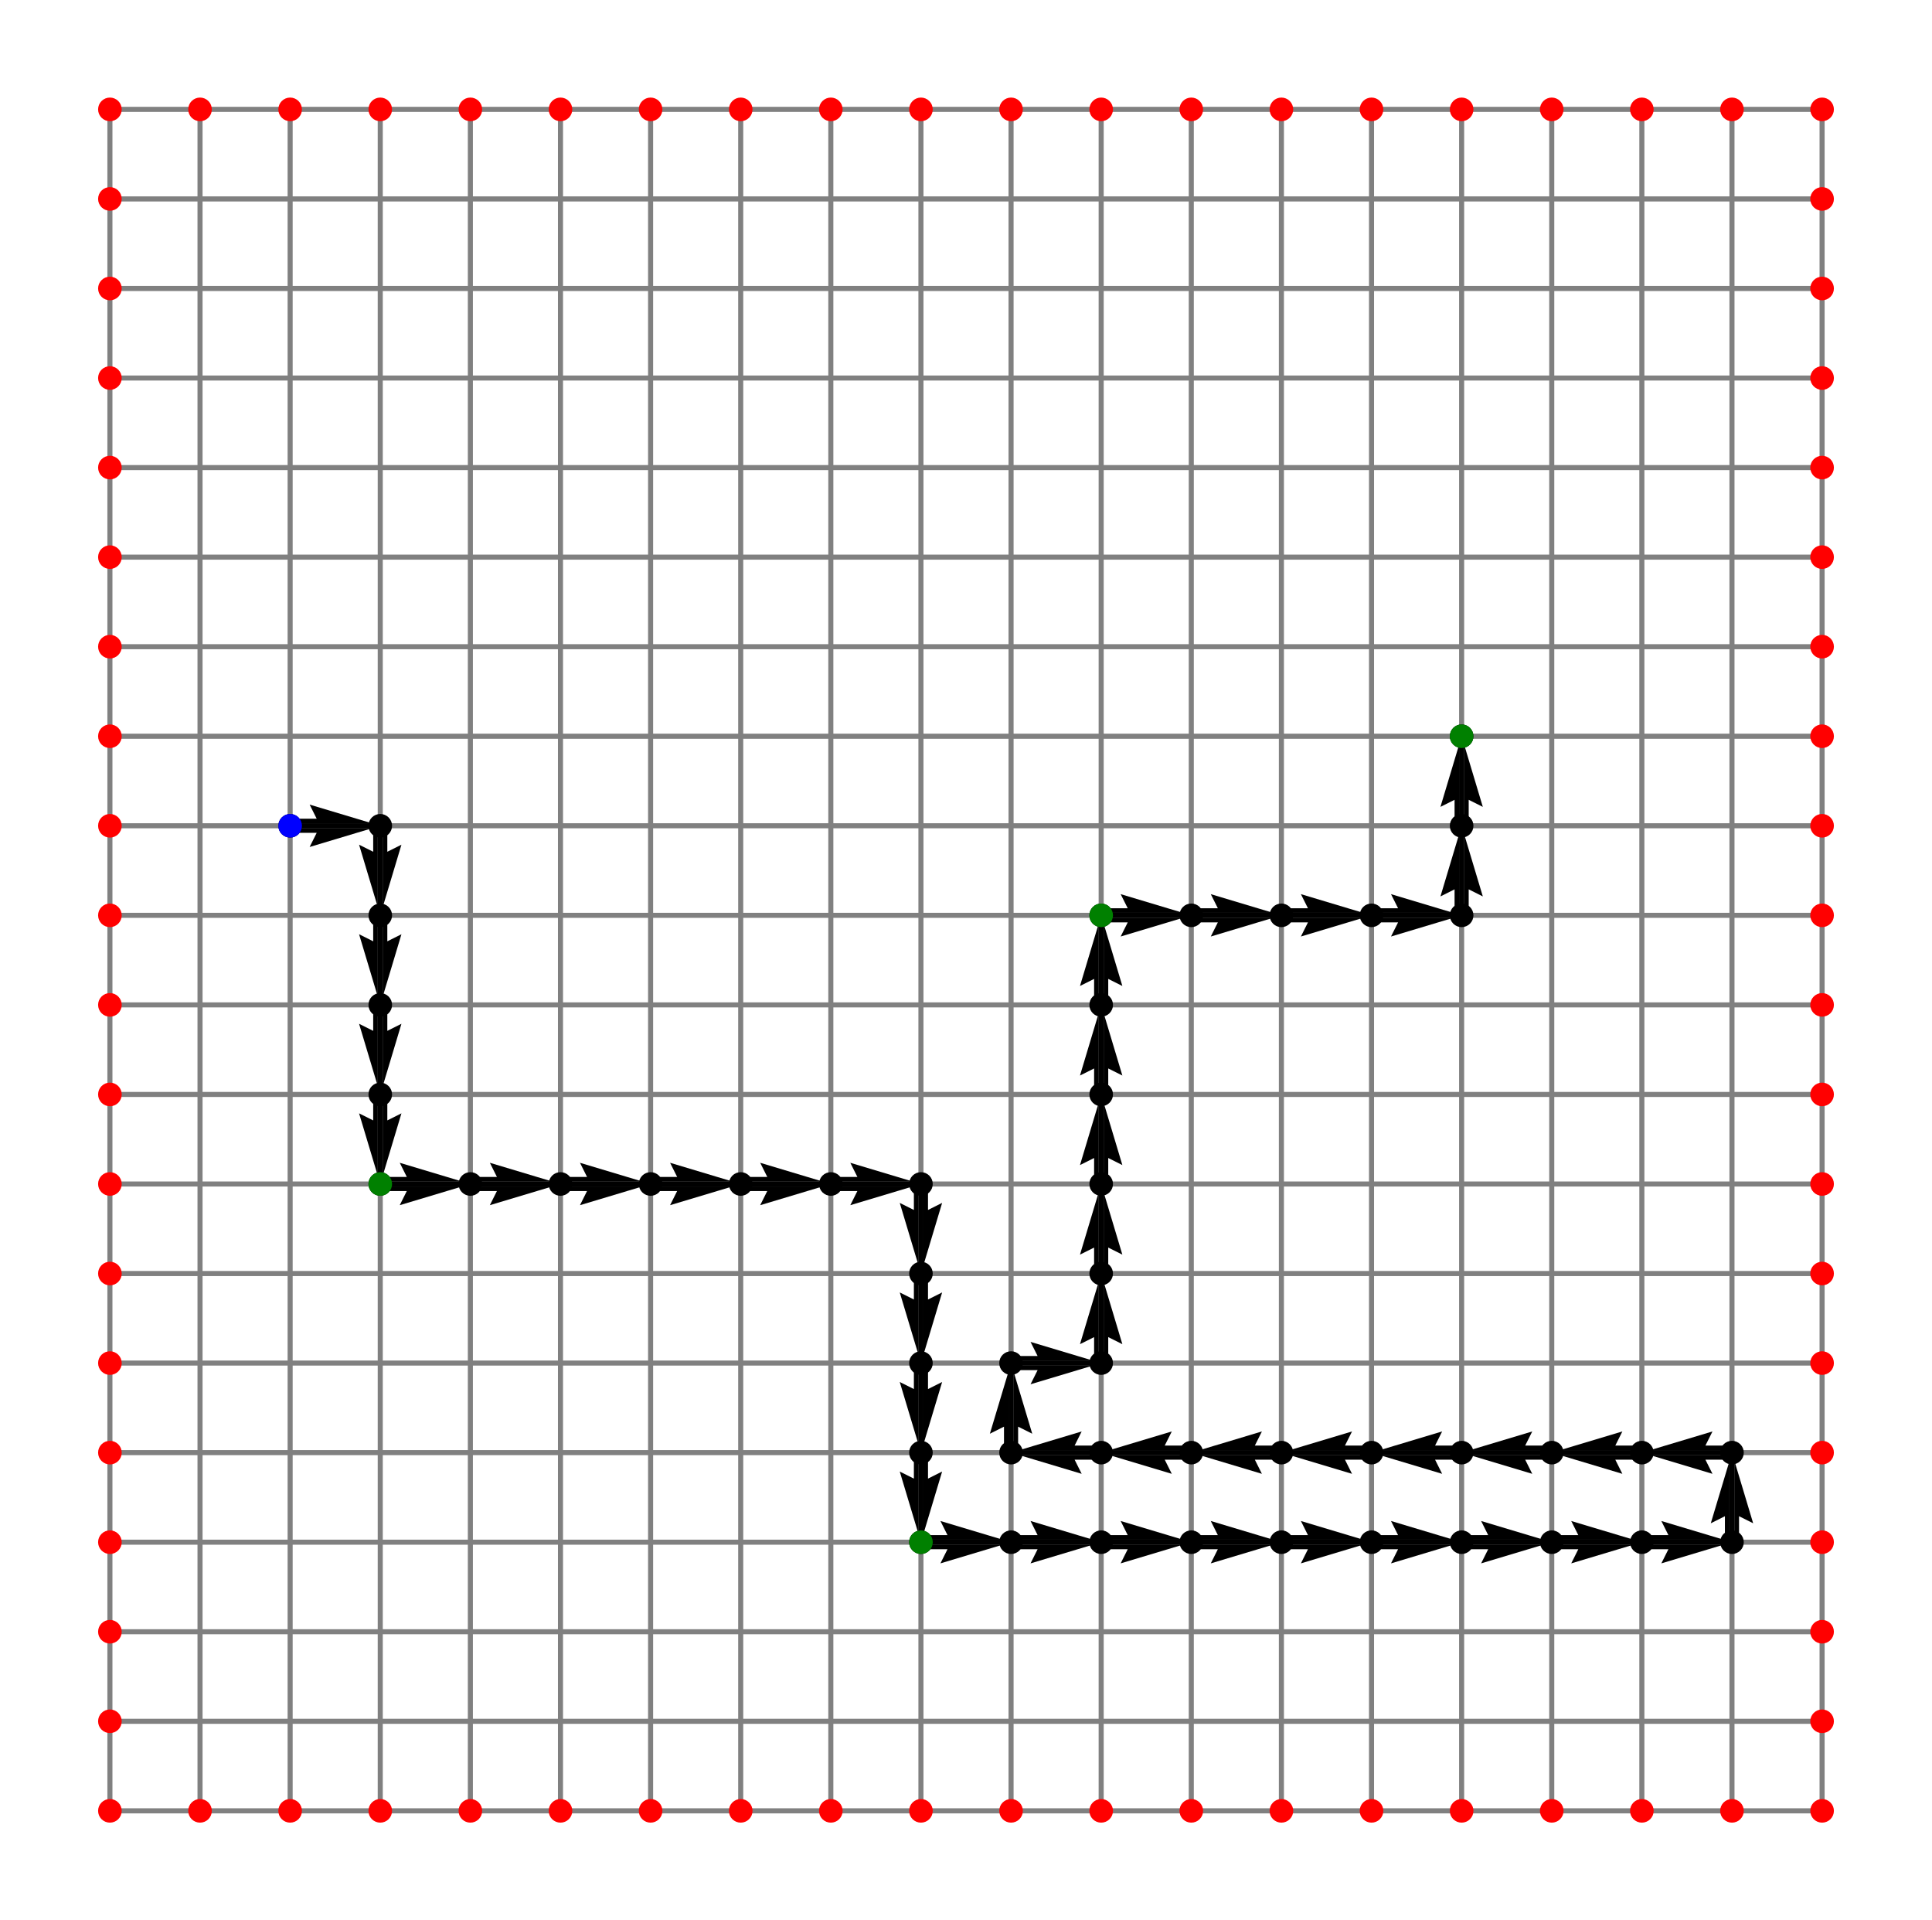 <?xml version="1.0" encoding="utf-8" standalone="no"?>
<!DOCTYPE svg PUBLIC "-//W3C//DTD SVG 1.1//EN"
  "http://www.w3.org/Graphics/SVG/1.1/DTD/svg11.dtd">
<svg height="568.8pt" version="1.1" viewBox="0 0 572.4 568.8" width="572.4pt" xmlns="http://www.w3.org/2000/svg" xmlns:xlink="http://www.w3.org/1999/xlink">
 <defs>
  <style type="text/css">*{stroke-linecap:butt;stroke-linejoin:round;}</style>
 </defs>
 <g id="figure_1">
  <g id="patch_1">
   <path d="M 0 568.8 
L 572.4 568.8 
L 572.4 0 
L 0 0 
z
" style="fill:#ffffff;"/>
  </g>
  <g id="axes_1">
   <g id="Quiver_1">
    <path clip-path="url(#p7f7937a9a1)" d="M 85.961 242.518 
L 93.827 242.518 
L 91.734 238.333 
L 112.659 244.611 
L 91.734 250.888 
L 93.827 246.703 
L 85.961 246.703 
L 85.961 242.518 
"/>
    <path clip-path="url(#p7f7937a9a1)" d="M 114.752 244.611 
L 114.752 252.304 
L 118.937 250.212 
L 112.659 271.137 
L 106.382 250.212 
L 110.567 252.304 
L 110.567 244.611 
L 114.752 244.611 
"/>
    <path clip-path="url(#p7f7937a9a1)" d="M 114.752 271.137 
L 114.752 278.831 
L 118.937 276.738 
L 112.659 297.663 
L 106.382 276.738 
L 110.567 278.831 
L 110.567 271.137 
L 114.752 271.137 
"/>
    <path clip-path="url(#p7f7937a9a1)" d="M 114.752 297.663 
L 114.752 305.357 
L 118.937 303.264 
L 112.659 324.189 
L 106.382 303.264 
L 110.567 305.357 
L 110.567 297.663 
L 114.752 297.663 
"/>
    <path clip-path="url(#p7f7937a9a1)" d="M 114.752 324.189 
L 114.752 331.883 
L 118.937 329.791 
L 112.659 350.716 
L 106.382 329.791 
L 110.567 331.883 
L 110.567 324.189 
L 114.752 324.189 
"/>
    <path clip-path="url(#p7f7937a9a1)" d="M 112.659 348.623 
L 120.525 348.623 
L 118.433 344.438 
L 139.358 350.716 
L 118.433 356.993 
L 120.525 352.808 
L 112.659 352.808 
L 112.659 348.623 
"/>
    <path clip-path="url(#p7f7937a9a1)" d="M 139.358 348.623 
L 147.224 348.623 
L 145.131 344.438 
L 166.056 350.716 
L 145.131 356.993 
L 147.224 352.808 
L 139.358 352.808 
L 139.358 348.623 
"/>
    <path clip-path="url(#p7f7937a9a1)" d="M 166.056 348.623 
L 173.923 348.623 
L 171.83 344.438 
L 192.755 350.716 
L 171.83 356.993 
L 173.923 352.808 
L 166.056 352.808 
L 166.056 348.623 
"/>
    <path clip-path="url(#p7f7937a9a1)" d="M 192.755 348.623 
L 200.621 348.623 
L 198.529 344.438 
L 219.454 350.716 
L 198.529 356.993 
L 200.621 352.808 
L 192.755 352.808 
L 192.755 348.623 
"/>
    <path clip-path="url(#p7f7937a9a1)" d="M 219.454 348.623 
L 227.32 348.623 
L 225.227 344.438 
L 246.152 350.716 
L 225.227 356.993 
L 227.32 352.808 
L 219.454 352.808 
L 219.454 348.623 
"/>
    <path clip-path="url(#p7f7937a9a1)" d="M 246.152 348.623 
L 254.018 348.623 
L 251.926 344.438 
L 272.851 350.716 
L 251.926 356.993 
L 254.018 352.808 
L 246.152 352.808 
L 246.152 348.623 
"/>
    <path clip-path="url(#p7f7937a9a1)" d="M 274.943 350.716 
L 274.943 358.41 
L 279.128 356.317 
L 272.851 377.242 
L 266.573 356.317 
L 270.758 358.41 
L 270.758 350.716 
L 274.943 350.716 
"/>
    <path clip-path="url(#p7f7937a9a1)" d="M 274.943 377.242 
L 274.943 384.936 
L 279.128 382.843 
L 272.851 403.768 
L 266.573 382.843 
L 270.758 384.936 
L 270.758 377.242 
L 274.943 377.242 
"/>
    <path clip-path="url(#p7f7937a9a1)" d="M 274.943 403.768 
L 274.943 411.462 
L 279.128 409.37 
L 272.851 430.295 
L 266.573 409.37 
L 270.758 411.462 
L 270.758 403.768 
L 274.943 403.768 
"/>
    <path clip-path="url(#p7f7937a9a1)" d="M 274.943 430.295 
L 274.943 437.989 
L 279.128 435.896 
L 272.851 456.821 
L 266.573 435.896 
L 270.758 437.989 
L 270.758 430.295 
L 274.943 430.295 
"/>
    <path clip-path="url(#p7f7937a9a1)" d="M 272.851 454.729 
L 280.717 454.729 
L 278.624 450.544 
L 299.549 456.821 
L 278.624 463.099 
L 280.717 458.914 
L 272.851 458.914 
L 272.851 454.729 
"/>
    <path clip-path="url(#p7f7937a9a1)" d="M 299.549 454.729 
L 307.415 454.729 
L 305.323 450.544 
L 326.248 456.821 
L 305.323 463.099 
L 307.415 458.914 
L 299.549 458.914 
L 299.549 454.729 
"/>
    <path clip-path="url(#p7f7937a9a1)" d="M 326.248 454.729 
L 334.114 454.729 
L 332.021 450.544 
L 352.946 456.821 
L 332.021 463.099 
L 334.114 458.914 
L 326.248 458.914 
L 326.248 454.729 
"/>
    <path clip-path="url(#p7f7937a9a1)" d="M 352.946 454.729 
L 360.812 454.729 
L 358.72 450.544 
L 379.645 456.821 
L 358.72 463.099 
L 360.812 458.914 
L 352.946 458.914 
L 352.946 454.729 
"/>
    <path clip-path="url(#p7f7937a9a1)" d="M 379.645 454.729 
L 387.511 454.729 
L 385.419 450.544 
L 406.344 456.821 
L 385.419 463.099 
L 387.511 458.914 
L 379.645 458.914 
L 379.645 454.729 
"/>
    <path clip-path="url(#p7f7937a9a1)" d="M 406.344 454.729 
L 414.21 454.729 
L 412.117 450.544 
L 433.042 456.821 
L 412.117 463.099 
L 414.21 458.914 
L 406.344 458.914 
L 406.344 454.729 
"/>
    <path clip-path="url(#p7f7937a9a1)" d="M 433.042 454.729 
L 440.908 454.729 
L 438.816 450.544 
L 459.741 456.821 
L 438.816 463.099 
L 440.908 458.914 
L 433.042 458.914 
L 433.042 454.729 
"/>
    <path clip-path="url(#p7f7937a9a1)" d="M 459.741 454.729 
L 467.607 454.729 
L 465.514 450.544 
L 486.439 456.821 
L 465.514 463.099 
L 467.607 458.914 
L 459.741 458.914 
L 459.741 454.729 
"/>
    <path clip-path="url(#p7f7937a9a1)" d="M 486.439 454.729 
L 494.305 454.729 
L 492.213 450.544 
L 513.138 456.821 
L 492.213 463.099 
L 494.305 458.914 
L 486.439 458.914 
L 486.439 454.729 
"/>
    <path clip-path="url(#p7f7937a9a1)" d="M 511.045 456.821 
L 511.045 449.127 
L 506.86 451.22 
L 513.138 430.295 
L 519.415 451.22 
L 515.23 449.127 
L 515.23 456.821 
L 511.045 456.821 
"/>
    <path clip-path="url(#p7f7937a9a1)" d="M 513.138 432.387 
L 505.272 432.387 
L 507.364 436.572 
L 486.439 430.295 
L 507.364 424.017 
L 505.272 428.202 
L 513.138 428.202 
L 513.138 432.387 
"/>
    <path clip-path="url(#p7f7937a9a1)" d="M 486.439 432.387 
L 478.573 432.387 
L 480.666 436.572 
L 459.741 430.295 
L 480.666 424.017 
L 478.573 428.202 
L 486.439 428.202 
L 486.439 432.387 
"/>
    <path clip-path="url(#p7f7937a9a1)" d="M 459.741 432.387 
L 451.875 432.387 
L 453.967 436.572 
L 433.042 430.295 
L 453.967 424.017 
L 451.875 428.202 
L 459.741 428.202 
L 459.741 432.387 
"/>
    <path clip-path="url(#p7f7937a9a1)" d="M 433.042 432.387 
L 425.176 432.387 
L 427.269 436.572 
L 406.344 430.295 
L 427.269 424.017 
L 425.176 428.202 
L 433.042 428.202 
L 433.042 432.387 
"/>
    <path clip-path="url(#p7f7937a9a1)" d="M 406.344 432.387 
L 398.477 432.387 
L 400.57 436.572 
L 379.645 430.295 
L 400.57 424.017 
L 398.477 428.202 
L 406.344 428.202 
L 406.344 432.387 
"/>
    <path clip-path="url(#p7f7937a9a1)" d="M 379.645 432.387 
L 371.779 432.387 
L 373.871 436.572 
L 352.946 430.295 
L 373.871 424.017 
L 371.779 428.202 
L 379.645 428.202 
L 379.645 432.387 
"/>
    <path clip-path="url(#p7f7937a9a1)" d="M 352.946 432.387 
L 345.08 432.387 
L 347.173 436.572 
L 326.248 430.295 
L 347.173 424.017 
L 345.08 428.202 
L 352.946 428.202 
L 352.946 432.387 
"/>
    <path clip-path="url(#p7f7937a9a1)" d="M 326.248 432.387 
L 318.382 432.387 
L 320.474 436.572 
L 299.549 430.295 
L 320.474 424.017 
L 318.382 428.202 
L 326.248 428.202 
L 326.248 432.387 
"/>
    <path clip-path="url(#p7f7937a9a1)" d="M 297.457 430.295 
L 297.457 422.601 
L 293.272 424.693 
L 299.549 403.768 
L 305.827 424.693 
L 301.642 422.601 
L 301.642 430.295 
L 297.457 430.295 
"/>
    <path clip-path="url(#p7f7937a9a1)" d="M 299.549 401.676 
L 307.415 401.676 
L 305.323 397.491 
L 326.248 403.768 
L 305.323 410.046 
L 307.415 405.861 
L 299.549 405.861 
L 299.549 401.676 
"/>
    <path clip-path="url(#p7f7937a9a1)" d="M 324.155 403.768 
L 324.155 396.075 
L 319.97 398.167 
L 326.248 377.242 
L 332.525 398.167 
L 328.34 396.075 
L 328.34 403.768 
L 324.155 403.768 
"/>
    <path clip-path="url(#p7f7937a9a1)" d="M 324.155 377.242 
L 324.155 369.548 
L 319.97 371.641 
L 326.248 350.716 
L 332.525 371.641 
L 328.34 369.548 
L 328.34 377.242 
L 324.155 377.242 
"/>
    <path clip-path="url(#p7f7937a9a1)" d="M 324.155 350.716 
L 324.155 343.022 
L 319.97 345.114 
L 326.248 324.189 
L 332.525 345.114 
L 328.34 343.022 
L 328.34 350.716 
L 324.155 350.716 
"/>
    <path clip-path="url(#p7f7937a9a1)" d="M 324.155 324.189 
L 324.155 316.496 
L 319.97 318.588 
L 326.248 297.663 
L 332.525 318.588 
L 328.34 316.496 
L 328.34 324.189 
L 324.155 324.189 
"/>
    <path clip-path="url(#p7f7937a9a1)" d="M 324.155 297.663 
L 324.155 289.969 
L 319.97 292.062 
L 326.248 271.137 
L 332.525 292.062 
L 328.34 289.969 
L 328.34 297.663 
L 324.155 297.663 
"/>
    <path clip-path="url(#p7f7937a9a1)" d="M 326.248 269.044 
L 334.114 269.044 
L 332.021 264.859 
L 352.946 271.137 
L 332.021 277.414 
L 334.114 273.229 
L 326.248 273.229 
L 326.248 269.044 
"/>
    <path clip-path="url(#p7f7937a9a1)" d="M 352.946 269.044 
L 360.812 269.044 
L 358.72 264.859 
L 379.645 271.137 
L 358.72 277.414 
L 360.812 273.229 
L 352.946 273.229 
L 352.946 269.044 
"/>
    <path clip-path="url(#p7f7937a9a1)" d="M 379.645 269.044 
L 387.511 269.044 
L 385.419 264.859 
L 406.344 271.137 
L 385.419 277.414 
L 387.511 273.229 
L 379.645 273.229 
L 379.645 269.044 
"/>
    <path clip-path="url(#p7f7937a9a1)" d="M 406.344 269.044 
L 414.21 269.044 
L 412.117 264.859 
L 433.042 271.137 
L 412.117 277.414 
L 414.21 273.229 
L 406.344 273.229 
L 406.344 269.044 
"/>
    <path clip-path="url(#p7f7937a9a1)" d="M 430.95 271.137 
L 430.95 263.443 
L 426.765 265.536 
L 433.042 244.611 
L 439.32 265.536 
L 435.135 263.443 
L 435.135 271.137 
L 430.95 271.137 
"/>
    <path clip-path="url(#p7f7937a9a1)" d="M 430.95 244.611 
L 430.95 236.917 
L 426.765 239.009 
L 433.042 218.084 
L 439.32 239.009 
L 435.135 236.917 
L 435.135 244.611 
L 430.95 244.611 
"/>
   </g>
   <g id="line2d_1">
    <path clip-path="url(#p7f7937a9a1)" d="M 32.564 536.4 
L 32.564 509.874 
L 32.564 483.347 
L 32.564 456.821 
L 32.564 430.295 
L 32.564 403.768 
L 32.564 377.242 
L 32.564 350.716 
L 32.564 324.189 
L 32.564 297.663 
L 32.564 271.137 
L 32.564 244.611 
L 32.564 218.084 
L 32.564 191.558 
L 32.564 165.032 
L 32.564 138.505 
L 32.564 111.979 
L 32.564 85.453 
L 32.564 58.926 
L 32.564 32.4 
" style="fill:none;stroke:#808080;stroke-linecap:square;stroke-width:1.5;"/>
   </g>
   <g id="line2d_2">
    <path clip-path="url(#p7f7937a9a1)" d="M 59.262 536.4 
L 59.262 509.874 
L 59.262 483.347 
L 59.262 456.821 
L 59.262 430.295 
L 59.262 403.768 
L 59.262 377.242 
L 59.262 350.716 
L 59.262 324.189 
L 59.262 297.663 
L 59.262 271.137 
L 59.262 244.611 
L 59.262 218.084 
L 59.262 191.558 
L 59.262 165.032 
L 59.262 138.505 
L 59.262 111.979 
L 59.262 85.453 
L 59.262 58.926 
L 59.262 32.4 
" style="fill:none;stroke:#808080;stroke-linecap:square;stroke-width:1.5;"/>
   </g>
   <g id="line2d_3">
    <path clip-path="url(#p7f7937a9a1)" d="M 85.961 536.4 
L 85.961 509.874 
L 85.961 483.347 
L 85.961 456.821 
L 85.961 430.295 
L 85.961 403.768 
L 85.961 377.242 
L 85.961 350.716 
L 85.961 324.189 
L 85.961 297.663 
L 85.961 271.137 
L 85.961 244.611 
L 85.961 218.084 
L 85.961 191.558 
L 85.961 165.032 
L 85.961 138.505 
L 85.961 111.979 
L 85.961 85.453 
L 85.961 58.926 
L 85.961 32.4 
" style="fill:none;stroke:#808080;stroke-linecap:square;stroke-width:1.5;"/>
   </g>
   <g id="line2d_4">
    <path clip-path="url(#p7f7937a9a1)" d="M 112.659 536.4 
L 112.659 509.874 
L 112.659 483.347 
L 112.659 456.821 
L 112.659 430.295 
L 112.659 403.768 
L 112.659 377.242 
L 112.659 350.716 
L 112.659 324.189 
L 112.659 297.663 
L 112.659 271.137 
L 112.659 244.611 
L 112.659 218.084 
L 112.659 191.558 
L 112.659 165.032 
L 112.659 138.505 
L 112.659 111.979 
L 112.659 85.453 
L 112.659 58.926 
L 112.659 32.4 
" style="fill:none;stroke:#808080;stroke-linecap:square;stroke-width:1.5;"/>
   </g>
   <g id="line2d_5">
    <path clip-path="url(#p7f7937a9a1)" d="M 139.358 536.4 
L 139.358 509.874 
L 139.358 483.347 
L 139.358 456.821 
L 139.358 430.295 
L 139.358 403.768 
L 139.358 377.242 
L 139.358 350.716 
L 139.358 324.189 
L 139.358 297.663 
L 139.358 271.137 
L 139.358 244.611 
L 139.358 218.084 
L 139.358 191.558 
L 139.358 165.032 
L 139.358 138.505 
L 139.358 111.979 
L 139.358 85.453 
L 139.358 58.926 
L 139.358 32.4 
" style="fill:none;stroke:#808080;stroke-linecap:square;stroke-width:1.5;"/>
   </g>
   <g id="line2d_6">
    <path clip-path="url(#p7f7937a9a1)" d="M 166.056 536.4 
L 166.056 509.874 
L 166.056 483.347 
L 166.056 456.821 
L 166.056 430.295 
L 166.056 403.768 
L 166.056 377.242 
L 166.056 350.716 
L 166.056 324.189 
L 166.056 297.663 
L 166.056 271.137 
L 166.056 244.611 
L 166.056 218.084 
L 166.056 191.558 
L 166.056 165.032 
L 166.056 138.505 
L 166.056 111.979 
L 166.056 85.453 
L 166.056 58.926 
L 166.056 32.4 
" style="fill:none;stroke:#808080;stroke-linecap:square;stroke-width:1.5;"/>
   </g>
   <g id="line2d_7">
    <path clip-path="url(#p7f7937a9a1)" d="M 192.755 536.4 
L 192.755 509.874 
L 192.755 483.347 
L 192.755 456.821 
L 192.755 430.295 
L 192.755 403.768 
L 192.755 377.242 
L 192.755 350.716 
L 192.755 324.189 
L 192.755 297.663 
L 192.755 271.137 
L 192.755 244.611 
L 192.755 218.084 
L 192.755 191.558 
L 192.755 165.032 
L 192.755 138.505 
L 192.755 111.979 
L 192.755 85.453 
L 192.755 58.926 
L 192.755 32.4 
" style="fill:none;stroke:#808080;stroke-linecap:square;stroke-width:1.5;"/>
   </g>
   <g id="line2d_8">
    <path clip-path="url(#p7f7937a9a1)" d="M 219.454 536.4 
L 219.454 509.874 
L 219.454 483.347 
L 219.454 456.821 
L 219.454 430.295 
L 219.454 403.768 
L 219.454 377.242 
L 219.454 350.716 
L 219.454 324.189 
L 219.454 297.663 
L 219.454 271.137 
L 219.454 244.611 
L 219.454 218.084 
L 219.454 191.558 
L 219.454 165.032 
L 219.454 138.505 
L 219.454 111.979 
L 219.454 85.453 
L 219.454 58.926 
L 219.454 32.4 
" style="fill:none;stroke:#808080;stroke-linecap:square;stroke-width:1.5;"/>
   </g>
   <g id="line2d_9">
    <path clip-path="url(#p7f7937a9a1)" d="M 246.152 536.4 
L 246.152 509.874 
L 246.152 483.347 
L 246.152 456.821 
L 246.152 430.295 
L 246.152 403.768 
L 246.152 377.242 
L 246.152 350.716 
L 246.152 324.189 
L 246.152 297.663 
L 246.152 271.137 
L 246.152 244.611 
L 246.152 218.084 
L 246.152 191.558 
L 246.152 165.032 
L 246.152 138.505 
L 246.152 111.979 
L 246.152 85.453 
L 246.152 58.926 
L 246.152 32.4 
" style="fill:none;stroke:#808080;stroke-linecap:square;stroke-width:1.5;"/>
   </g>
   <g id="line2d_10">
    <path clip-path="url(#p7f7937a9a1)" d="M 272.851 536.4 
L 272.851 509.874 
L 272.851 483.347 
L 272.851 456.821 
L 272.851 430.295 
L 272.851 403.768 
L 272.851 377.242 
L 272.851 350.716 
L 272.851 324.189 
L 272.851 297.663 
L 272.851 271.137 
L 272.851 244.611 
L 272.851 218.084 
L 272.851 191.558 
L 272.851 165.032 
L 272.851 138.505 
L 272.851 111.979 
L 272.851 85.453 
L 272.851 58.926 
L 272.851 32.4 
" style="fill:none;stroke:#808080;stroke-linecap:square;stroke-width:1.5;"/>
   </g>
   <g id="line2d_11">
    <path clip-path="url(#p7f7937a9a1)" d="M 299.549 536.4 
L 299.549 509.874 
L 299.549 483.347 
L 299.549 456.821 
L 299.549 430.295 
L 299.549 403.768 
L 299.549 377.242 
L 299.549 350.716 
L 299.549 324.189 
L 299.549 297.663 
L 299.549 271.137 
L 299.549 244.611 
L 299.549 218.084 
L 299.549 191.558 
L 299.549 165.032 
L 299.549 138.505 
L 299.549 111.979 
L 299.549 85.453 
L 299.549 58.926 
L 299.549 32.4 
" style="fill:none;stroke:#808080;stroke-linecap:square;stroke-width:1.5;"/>
   </g>
   <g id="line2d_12">
    <path clip-path="url(#p7f7937a9a1)" d="M 326.248 536.4 
L 326.248 509.874 
L 326.248 483.347 
L 326.248 456.821 
L 326.248 430.295 
L 326.248 403.768 
L 326.248 377.242 
L 326.248 350.716 
L 326.248 324.189 
L 326.248 297.663 
L 326.248 271.137 
L 326.248 244.611 
L 326.248 218.084 
L 326.248 191.558 
L 326.248 165.032 
L 326.248 138.505 
L 326.248 111.979 
L 326.248 85.453 
L 326.248 58.926 
L 326.248 32.4 
" style="fill:none;stroke:#808080;stroke-linecap:square;stroke-width:1.5;"/>
   </g>
   <g id="line2d_13">
    <path clip-path="url(#p7f7937a9a1)" d="M 352.946 536.4 
L 352.946 509.874 
L 352.946 483.347 
L 352.946 456.821 
L 352.946 430.295 
L 352.946 403.768 
L 352.946 377.242 
L 352.946 350.716 
L 352.946 324.189 
L 352.946 297.663 
L 352.946 271.137 
L 352.946 244.611 
L 352.946 218.084 
L 352.946 191.558 
L 352.946 165.032 
L 352.946 138.505 
L 352.946 111.979 
L 352.946 85.453 
L 352.946 58.926 
L 352.946 32.4 
" style="fill:none;stroke:#808080;stroke-linecap:square;stroke-width:1.5;"/>
   </g>
   <g id="line2d_14">
    <path clip-path="url(#p7f7937a9a1)" d="M 379.645 536.4 
L 379.645 509.874 
L 379.645 483.347 
L 379.645 456.821 
L 379.645 430.295 
L 379.645 403.768 
L 379.645 377.242 
L 379.645 350.716 
L 379.645 324.189 
L 379.645 297.663 
L 379.645 271.137 
L 379.645 244.611 
L 379.645 218.084 
L 379.645 191.558 
L 379.645 165.032 
L 379.645 138.505 
L 379.645 111.979 
L 379.645 85.453 
L 379.645 58.926 
L 379.645 32.4 
" style="fill:none;stroke:#808080;stroke-linecap:square;stroke-width:1.5;"/>
   </g>
   <g id="line2d_15">
    <path clip-path="url(#p7f7937a9a1)" d="M 406.344 536.4 
L 406.344 509.874 
L 406.344 483.347 
L 406.344 456.821 
L 406.344 430.295 
L 406.344 403.768 
L 406.344 377.242 
L 406.344 350.716 
L 406.344 324.189 
L 406.344 297.663 
L 406.344 271.137 
L 406.344 244.611 
L 406.344 218.084 
L 406.344 191.558 
L 406.344 165.032 
L 406.344 138.505 
L 406.344 111.979 
L 406.344 85.453 
L 406.344 58.926 
L 406.344 32.4 
" style="fill:none;stroke:#808080;stroke-linecap:square;stroke-width:1.5;"/>
   </g>
   <g id="line2d_16">
    <path clip-path="url(#p7f7937a9a1)" d="M 433.042 536.4 
L 433.042 509.874 
L 433.042 483.347 
L 433.042 456.821 
L 433.042 430.295 
L 433.042 403.768 
L 433.042 377.242 
L 433.042 350.716 
L 433.042 324.189 
L 433.042 297.663 
L 433.042 271.137 
L 433.042 244.611 
L 433.042 218.084 
L 433.042 191.558 
L 433.042 165.032 
L 433.042 138.505 
L 433.042 111.979 
L 433.042 85.453 
L 433.042 58.926 
L 433.042 32.4 
" style="fill:none;stroke:#808080;stroke-linecap:square;stroke-width:1.5;"/>
   </g>
   <g id="line2d_17">
    <path clip-path="url(#p7f7937a9a1)" d="M 459.741 536.4 
L 459.741 509.874 
L 459.741 483.347 
L 459.741 456.821 
L 459.741 430.295 
L 459.741 403.768 
L 459.741 377.242 
L 459.741 350.716 
L 459.741 324.189 
L 459.741 297.663 
L 459.741 271.137 
L 459.741 244.611 
L 459.741 218.084 
L 459.741 191.558 
L 459.741 165.032 
L 459.741 138.505 
L 459.741 111.979 
L 459.741 85.453 
L 459.741 58.926 
L 459.741 32.4 
" style="fill:none;stroke:#808080;stroke-linecap:square;stroke-width:1.5;"/>
   </g>
   <g id="line2d_18">
    <path clip-path="url(#p7f7937a9a1)" d="M 486.439 536.4 
L 486.439 509.874 
L 486.439 483.347 
L 486.439 456.821 
L 486.439 430.295 
L 486.439 403.768 
L 486.439 377.242 
L 486.439 350.716 
L 486.439 324.189 
L 486.439 297.663 
L 486.439 271.137 
L 486.439 244.611 
L 486.439 218.084 
L 486.439 191.558 
L 486.439 165.032 
L 486.439 138.505 
L 486.439 111.979 
L 486.439 85.453 
L 486.439 58.926 
L 486.439 32.4 
" style="fill:none;stroke:#808080;stroke-linecap:square;stroke-width:1.5;"/>
   </g>
   <g id="line2d_19">
    <path clip-path="url(#p7f7937a9a1)" d="M 513.138 536.4 
L 513.138 509.874 
L 513.138 483.347 
L 513.138 456.821 
L 513.138 430.295 
L 513.138 403.768 
L 513.138 377.242 
L 513.138 350.716 
L 513.138 324.189 
L 513.138 297.663 
L 513.138 271.137 
L 513.138 244.611 
L 513.138 218.084 
L 513.138 191.558 
L 513.138 165.032 
L 513.138 138.505 
L 513.138 111.979 
L 513.138 85.453 
L 513.138 58.926 
L 513.138 32.4 
" style="fill:none;stroke:#808080;stroke-linecap:square;stroke-width:1.5;"/>
   </g>
   <g id="line2d_20">
    <path clip-path="url(#p7f7937a9a1)" d="M 539.836 536.4 
L 539.836 509.874 
L 539.836 483.347 
L 539.836 456.821 
L 539.836 430.295 
L 539.836 403.768 
L 539.836 377.242 
L 539.836 350.716 
L 539.836 324.189 
L 539.836 297.663 
L 539.836 271.137 
L 539.836 244.611 
L 539.836 218.084 
L 539.836 191.558 
L 539.836 165.032 
L 539.836 138.505 
L 539.836 111.979 
L 539.836 85.453 
L 539.836 58.926 
L 539.836 32.4 
" style="fill:none;stroke:#808080;stroke-linecap:square;stroke-width:1.5;"/>
   </g>
   <g id="line2d_21">
    <path clip-path="url(#p7f7937a9a1)" d="M 32.564 536.4 
L 59.262 536.4 
L 85.961 536.4 
L 112.659 536.4 
L 139.358 536.4 
L 166.056 536.4 
L 192.755 536.4 
L 219.454 536.4 
L 246.152 536.4 
L 272.851 536.4 
L 299.549 536.4 
L 326.248 536.4 
L 352.946 536.4 
L 379.645 536.4 
L 406.344 536.4 
L 433.042 536.4 
L 459.741 536.4 
L 486.439 536.4 
L 513.138 536.4 
L 539.836 536.4 
" style="fill:none;stroke:#808080;stroke-linecap:square;stroke-width:1.5;"/>
   </g>
   <g id="line2d_22">
    <path clip-path="url(#p7f7937a9a1)" d="M 32.564 509.874 
L 59.262 509.874 
L 85.961 509.874 
L 112.659 509.874 
L 139.358 509.874 
L 166.056 509.874 
L 192.755 509.874 
L 219.454 509.874 
L 246.152 509.874 
L 272.851 509.874 
L 299.549 509.874 
L 326.248 509.874 
L 352.946 509.874 
L 379.645 509.874 
L 406.344 509.874 
L 433.042 509.874 
L 459.741 509.874 
L 486.439 509.874 
L 513.138 509.874 
L 539.836 509.874 
" style="fill:none;stroke:#808080;stroke-linecap:square;stroke-width:1.5;"/>
   </g>
   <g id="line2d_23">
    <path clip-path="url(#p7f7937a9a1)" d="M 32.564 483.347 
L 59.262 483.347 
L 85.961 483.347 
L 112.659 483.347 
L 139.358 483.347 
L 166.056 483.347 
L 192.755 483.347 
L 219.454 483.347 
L 246.152 483.347 
L 272.851 483.347 
L 299.549 483.347 
L 326.248 483.347 
L 352.946 483.347 
L 379.645 483.347 
L 406.344 483.347 
L 433.042 483.347 
L 459.741 483.347 
L 486.439 483.347 
L 513.138 483.347 
L 539.836 483.347 
" style="fill:none;stroke:#808080;stroke-linecap:square;stroke-width:1.5;"/>
   </g>
   <g id="line2d_24">
    <path clip-path="url(#p7f7937a9a1)" d="M 32.564 456.821 
L 59.262 456.821 
L 85.961 456.821 
L 112.659 456.821 
L 139.358 456.821 
L 166.056 456.821 
L 192.755 456.821 
L 219.454 456.821 
L 246.152 456.821 
L 272.851 456.821 
L 299.549 456.821 
L 326.248 456.821 
L 352.946 456.821 
L 379.645 456.821 
L 406.344 456.821 
L 433.042 456.821 
L 459.741 456.821 
L 486.439 456.821 
L 513.138 456.821 
L 539.836 456.821 
" style="fill:none;stroke:#808080;stroke-linecap:square;stroke-width:1.5;"/>
   </g>
   <g id="line2d_25">
    <path clip-path="url(#p7f7937a9a1)" d="M 32.564 430.295 
L 59.262 430.295 
L 85.961 430.295 
L 112.659 430.295 
L 139.358 430.295 
L 166.056 430.295 
L 192.755 430.295 
L 219.454 430.295 
L 246.152 430.295 
L 272.851 430.295 
L 299.549 430.295 
L 326.248 430.295 
L 352.946 430.295 
L 379.645 430.295 
L 406.344 430.295 
L 433.042 430.295 
L 459.741 430.295 
L 486.439 430.295 
L 513.138 430.295 
L 539.836 430.295 
" style="fill:none;stroke:#808080;stroke-linecap:square;stroke-width:1.5;"/>
   </g>
   <g id="line2d_26">
    <path clip-path="url(#p7f7937a9a1)" d="M 32.564 403.768 
L 59.262 403.768 
L 85.961 403.768 
L 112.659 403.768 
L 139.358 403.768 
L 166.056 403.768 
L 192.755 403.768 
L 219.454 403.768 
L 246.152 403.768 
L 272.851 403.768 
L 299.549 403.768 
L 326.248 403.768 
L 352.946 403.768 
L 379.645 403.768 
L 406.344 403.768 
L 433.042 403.768 
L 459.741 403.768 
L 486.439 403.768 
L 513.138 403.768 
L 539.836 403.768 
" style="fill:none;stroke:#808080;stroke-linecap:square;stroke-width:1.5;"/>
   </g>
   <g id="line2d_27">
    <path clip-path="url(#p7f7937a9a1)" d="M 32.564 377.242 
L 59.262 377.242 
L 85.961 377.242 
L 112.659 377.242 
L 139.358 377.242 
L 166.056 377.242 
L 192.755 377.242 
L 219.454 377.242 
L 246.152 377.242 
L 272.851 377.242 
L 299.549 377.242 
L 326.248 377.242 
L 352.946 377.242 
L 379.645 377.242 
L 406.344 377.242 
L 433.042 377.242 
L 459.741 377.242 
L 486.439 377.242 
L 513.138 377.242 
L 539.836 377.242 
" style="fill:none;stroke:#808080;stroke-linecap:square;stroke-width:1.5;"/>
   </g>
   <g id="line2d_28">
    <path clip-path="url(#p7f7937a9a1)" d="M 32.564 350.716 
L 59.262 350.716 
L 85.961 350.716 
L 112.659 350.716 
L 139.358 350.716 
L 166.056 350.716 
L 192.755 350.716 
L 219.454 350.716 
L 246.152 350.716 
L 272.851 350.716 
L 299.549 350.716 
L 326.248 350.716 
L 352.946 350.716 
L 379.645 350.716 
L 406.344 350.716 
L 433.042 350.716 
L 459.741 350.716 
L 486.439 350.716 
L 513.138 350.716 
L 539.836 350.716 
" style="fill:none;stroke:#808080;stroke-linecap:square;stroke-width:1.5;"/>
   </g>
   <g id="line2d_29">
    <path clip-path="url(#p7f7937a9a1)" d="M 32.564 324.189 
L 59.262 324.189 
L 85.961 324.189 
L 112.659 324.189 
L 139.358 324.189 
L 166.056 324.189 
L 192.755 324.189 
L 219.454 324.189 
L 246.152 324.189 
L 272.851 324.189 
L 299.549 324.189 
L 326.248 324.189 
L 352.946 324.189 
L 379.645 324.189 
L 406.344 324.189 
L 433.042 324.189 
L 459.741 324.189 
L 486.439 324.189 
L 513.138 324.189 
L 539.836 324.189 
" style="fill:none;stroke:#808080;stroke-linecap:square;stroke-width:1.5;"/>
   </g>
   <g id="line2d_30">
    <path clip-path="url(#p7f7937a9a1)" d="M 32.564 297.663 
L 59.262 297.663 
L 85.961 297.663 
L 112.659 297.663 
L 139.358 297.663 
L 166.056 297.663 
L 192.755 297.663 
L 219.454 297.663 
L 246.152 297.663 
L 272.851 297.663 
L 299.549 297.663 
L 326.248 297.663 
L 352.946 297.663 
L 379.645 297.663 
L 406.344 297.663 
L 433.042 297.663 
L 459.741 297.663 
L 486.439 297.663 
L 513.138 297.663 
L 539.836 297.663 
" style="fill:none;stroke:#808080;stroke-linecap:square;stroke-width:1.5;"/>
   </g>
   <g id="line2d_31">
    <path clip-path="url(#p7f7937a9a1)" d="M 32.564 271.137 
L 59.262 271.137 
L 85.961 271.137 
L 112.659 271.137 
L 139.358 271.137 
L 166.056 271.137 
L 192.755 271.137 
L 219.454 271.137 
L 246.152 271.137 
L 272.851 271.137 
L 299.549 271.137 
L 326.248 271.137 
L 352.946 271.137 
L 379.645 271.137 
L 406.344 271.137 
L 433.042 271.137 
L 459.741 271.137 
L 486.439 271.137 
L 513.138 271.137 
L 539.836 271.137 
" style="fill:none;stroke:#808080;stroke-linecap:square;stroke-width:1.5;"/>
   </g>
   <g id="line2d_32">
    <path clip-path="url(#p7f7937a9a1)" d="M 32.564 244.611 
L 59.262 244.611 
L 85.961 244.611 
L 112.659 244.611 
L 139.358 244.611 
L 166.056 244.611 
L 192.755 244.611 
L 219.454 244.611 
L 246.152 244.611 
L 272.851 244.611 
L 299.549 244.611 
L 326.248 244.611 
L 352.946 244.611 
L 379.645 244.611 
L 406.344 244.611 
L 433.042 244.611 
L 459.741 244.611 
L 486.439 244.611 
L 513.138 244.611 
L 539.836 244.611 
" style="fill:none;stroke:#808080;stroke-linecap:square;stroke-width:1.5;"/>
   </g>
   <g id="line2d_33">
    <path clip-path="url(#p7f7937a9a1)" d="M 32.564 218.084 
L 59.262 218.084 
L 85.961 218.084 
L 112.659 218.084 
L 139.358 218.084 
L 166.056 218.084 
L 192.755 218.084 
L 219.454 218.084 
L 246.152 218.084 
L 272.851 218.084 
L 299.549 218.084 
L 326.248 218.084 
L 352.946 218.084 
L 379.645 218.084 
L 406.344 218.084 
L 433.042 218.084 
L 459.741 218.084 
L 486.439 218.084 
L 513.138 218.084 
L 539.836 218.084 
" style="fill:none;stroke:#808080;stroke-linecap:square;stroke-width:1.5;"/>
   </g>
   <g id="line2d_34">
    <path clip-path="url(#p7f7937a9a1)" d="M 32.564 191.558 
L 59.262 191.558 
L 85.961 191.558 
L 112.659 191.558 
L 139.358 191.558 
L 166.056 191.558 
L 192.755 191.558 
L 219.454 191.558 
L 246.152 191.558 
L 272.851 191.558 
L 299.549 191.558 
L 326.248 191.558 
L 352.946 191.558 
L 379.645 191.558 
L 406.344 191.558 
L 433.042 191.558 
L 459.741 191.558 
L 486.439 191.558 
L 513.138 191.558 
L 539.836 191.558 
" style="fill:none;stroke:#808080;stroke-linecap:square;stroke-width:1.5;"/>
   </g>
   <g id="line2d_35">
    <path clip-path="url(#p7f7937a9a1)" d="M 32.564 165.032 
L 59.262 165.032 
L 85.961 165.032 
L 112.659 165.032 
L 139.358 165.032 
L 166.056 165.032 
L 192.755 165.032 
L 219.454 165.032 
L 246.152 165.032 
L 272.851 165.032 
L 299.549 165.032 
L 326.248 165.032 
L 352.946 165.032 
L 379.645 165.032 
L 406.344 165.032 
L 433.042 165.032 
L 459.741 165.032 
L 486.439 165.032 
L 513.138 165.032 
L 539.836 165.032 
" style="fill:none;stroke:#808080;stroke-linecap:square;stroke-width:1.5;"/>
   </g>
   <g id="line2d_36">
    <path clip-path="url(#p7f7937a9a1)" d="M 32.564 138.505 
L 59.262 138.505 
L 85.961 138.505 
L 112.659 138.505 
L 139.358 138.505 
L 166.056 138.505 
L 192.755 138.505 
L 219.454 138.505 
L 246.152 138.505 
L 272.851 138.505 
L 299.549 138.505 
L 326.248 138.505 
L 352.946 138.505 
L 379.645 138.505 
L 406.344 138.505 
L 433.042 138.505 
L 459.741 138.505 
L 486.439 138.505 
L 513.138 138.505 
L 539.836 138.505 
" style="fill:none;stroke:#808080;stroke-linecap:square;stroke-width:1.5;"/>
   </g>
   <g id="line2d_37">
    <path clip-path="url(#p7f7937a9a1)" d="M 32.564 111.979 
L 59.262 111.979 
L 85.961 111.979 
L 112.659 111.979 
L 139.358 111.979 
L 166.056 111.979 
L 192.755 111.979 
L 219.454 111.979 
L 246.152 111.979 
L 272.851 111.979 
L 299.549 111.979 
L 326.248 111.979 
L 352.946 111.979 
L 379.645 111.979 
L 406.344 111.979 
L 433.042 111.979 
L 459.741 111.979 
L 486.439 111.979 
L 513.138 111.979 
L 539.836 111.979 
" style="fill:none;stroke:#808080;stroke-linecap:square;stroke-width:1.5;"/>
   </g>
   <g id="line2d_38">
    <path clip-path="url(#p7f7937a9a1)" d="M 32.564 85.453 
L 59.262 85.453 
L 85.961 85.453 
L 112.659 85.453 
L 139.358 85.453 
L 166.056 85.453 
L 192.755 85.453 
L 219.454 85.453 
L 246.152 85.453 
L 272.851 85.453 
L 299.549 85.453 
L 326.248 85.453 
L 352.946 85.453 
L 379.645 85.453 
L 406.344 85.453 
L 433.042 85.453 
L 459.741 85.453 
L 486.439 85.453 
L 513.138 85.453 
L 539.836 85.453 
" style="fill:none;stroke:#808080;stroke-linecap:square;stroke-width:1.5;"/>
   </g>
   <g id="line2d_39">
    <path clip-path="url(#p7f7937a9a1)" d="M 32.564 58.926 
L 59.262 58.926 
L 85.961 58.926 
L 112.659 58.926 
L 139.358 58.926 
L 166.056 58.926 
L 192.755 58.926 
L 219.454 58.926 
L 246.152 58.926 
L 272.851 58.926 
L 299.549 58.926 
L 326.248 58.926 
L 352.946 58.926 
L 379.645 58.926 
L 406.344 58.926 
L 433.042 58.926 
L 459.741 58.926 
L 486.439 58.926 
L 513.138 58.926 
L 539.836 58.926 
" style="fill:none;stroke:#808080;stroke-linecap:square;stroke-width:1.5;"/>
   </g>
   <g id="line2d_40">
    <path clip-path="url(#p7f7937a9a1)" d="M 32.564 32.4 
L 59.262 32.4 
L 85.961 32.4 
L 112.659 32.4 
L 139.358 32.4 
L 166.056 32.4 
L 192.755 32.4 
L 219.454 32.4 
L 246.152 32.4 
L 272.851 32.4 
L 299.549 32.4 
L 326.248 32.4 
L 352.946 32.4 
L 379.645 32.4 
L 406.344 32.4 
L 433.042 32.4 
L 459.741 32.4 
L 486.439 32.4 
L 513.138 32.4 
L 539.836 32.4 
" style="fill:none;stroke:#808080;stroke-linecap:square;stroke-width:1.5;"/>
   </g>
   <g id="line2d_41">
    <path clip-path="url(#p7f7937a9a1)" d="M 85.961 244.611 
L 112.659 244.611 
L 112.659 271.137 
L 112.659 297.663 
L 112.659 324.189 
L 112.659 350.716 
L 139.358 350.716 
L 166.056 350.716 
L 192.755 350.716 
L 219.454 350.716 
L 246.152 350.716 
L 272.851 350.716 
L 272.851 377.242 
L 272.851 403.768 
L 272.851 430.295 
L 272.851 456.821 
L 299.549 456.821 
L 326.248 456.821 
L 352.946 456.821 
L 379.645 456.821 
L 406.344 456.821 
L 433.042 456.821 
L 459.741 456.821 
L 486.439 456.821 
L 513.138 456.821 
L 513.138 430.295 
L 486.439 430.295 
L 459.741 430.295 
L 433.042 430.295 
L 406.344 430.295 
L 379.645 430.295 
L 352.946 430.295 
L 326.248 430.295 
L 299.549 430.295 
L 299.549 403.768 
L 326.248 403.768 
L 326.248 377.242 
L 326.248 350.716 
L 326.248 324.189 
L 326.248 297.663 
L 326.248 271.137 
L 352.946 271.137 
L 379.645 271.137 
L 406.344 271.137 
L 433.042 271.137 
L 433.042 244.611 
L 433.042 218.084 
" style="fill:none;stroke:#000000;stroke-linecap:square;stroke-width:1.5;"/>
    <defs>
     <path d="M 0 3 
C 0.796 3 1.559 2.684 2.121 2.121 
C 2.684 1.559 3 0.796 3 0 
C 3 -0.796 2.684 -1.559 2.121 -2.121 
C 1.559 -2.684 0.796 -3 0 -3 
C -0.796 -3 -1.559 -2.684 -2.121 -2.121 
C -2.684 -1.559 -3 -0.796 -3 0 
C -3 0.796 -2.684 1.559 -2.121 2.121 
C -1.559 2.684 -0.796 3 0 3 
z
" id="m6b99252121" style="stroke:#000000;"/>
    </defs>
    <g clip-path="url(#p7f7937a9a1)">
     <use style="stroke:#000000;" x="85.961" xlink:href="#m6b99252121" y="244.611"/>
     <use style="stroke:#000000;" x="112.659" xlink:href="#m6b99252121" y="244.611"/>
     <use style="stroke:#000000;" x="112.659" xlink:href="#m6b99252121" y="271.137"/>
     <use style="stroke:#000000;" x="112.659" xlink:href="#m6b99252121" y="297.663"/>
     <use style="stroke:#000000;" x="112.659" xlink:href="#m6b99252121" y="324.189"/>
     <use style="stroke:#000000;" x="112.659" xlink:href="#m6b99252121" y="350.716"/>
     <use style="stroke:#000000;" x="139.358" xlink:href="#m6b99252121" y="350.716"/>
     <use style="stroke:#000000;" x="166.056" xlink:href="#m6b99252121" y="350.716"/>
     <use style="stroke:#000000;" x="192.755" xlink:href="#m6b99252121" y="350.716"/>
     <use style="stroke:#000000;" x="219.454" xlink:href="#m6b99252121" y="350.716"/>
     <use style="stroke:#000000;" x="246.152" xlink:href="#m6b99252121" y="350.716"/>
     <use style="stroke:#000000;" x="272.851" xlink:href="#m6b99252121" y="350.716"/>
     <use style="stroke:#000000;" x="272.851" xlink:href="#m6b99252121" y="377.242"/>
     <use style="stroke:#000000;" x="272.851" xlink:href="#m6b99252121" y="403.768"/>
     <use style="stroke:#000000;" x="272.851" xlink:href="#m6b99252121" y="430.295"/>
     <use style="stroke:#000000;" x="272.851" xlink:href="#m6b99252121" y="456.821"/>
     <use style="stroke:#000000;" x="299.549" xlink:href="#m6b99252121" y="456.821"/>
     <use style="stroke:#000000;" x="326.248" xlink:href="#m6b99252121" y="456.821"/>
     <use style="stroke:#000000;" x="352.946" xlink:href="#m6b99252121" y="456.821"/>
     <use style="stroke:#000000;" x="379.645" xlink:href="#m6b99252121" y="456.821"/>
     <use style="stroke:#000000;" x="406.344" xlink:href="#m6b99252121" y="456.821"/>
     <use style="stroke:#000000;" x="433.042" xlink:href="#m6b99252121" y="456.821"/>
     <use style="stroke:#000000;" x="459.741" xlink:href="#m6b99252121" y="456.821"/>
     <use style="stroke:#000000;" x="486.439" xlink:href="#m6b99252121" y="456.821"/>
     <use style="stroke:#000000;" x="513.138" xlink:href="#m6b99252121" y="456.821"/>
     <use style="stroke:#000000;" x="513.138" xlink:href="#m6b99252121" y="430.295"/>
     <use style="stroke:#000000;" x="486.439" xlink:href="#m6b99252121" y="430.295"/>
     <use style="stroke:#000000;" x="459.741" xlink:href="#m6b99252121" y="430.295"/>
     <use style="stroke:#000000;" x="433.042" xlink:href="#m6b99252121" y="430.295"/>
     <use style="stroke:#000000;" x="406.344" xlink:href="#m6b99252121" y="430.295"/>
     <use style="stroke:#000000;" x="379.645" xlink:href="#m6b99252121" y="430.295"/>
     <use style="stroke:#000000;" x="352.946" xlink:href="#m6b99252121" y="430.295"/>
     <use style="stroke:#000000;" x="326.248" xlink:href="#m6b99252121" y="430.295"/>
     <use style="stroke:#000000;" x="299.549" xlink:href="#m6b99252121" y="430.295"/>
     <use style="stroke:#000000;" x="299.549" xlink:href="#m6b99252121" y="403.768"/>
     <use style="stroke:#000000;" x="326.248" xlink:href="#m6b99252121" y="403.768"/>
     <use style="stroke:#000000;" x="326.248" xlink:href="#m6b99252121" y="377.242"/>
     <use style="stroke:#000000;" x="326.248" xlink:href="#m6b99252121" y="350.716"/>
     <use style="stroke:#000000;" x="326.248" xlink:href="#m6b99252121" y="324.189"/>
     <use style="stroke:#000000;" x="326.248" xlink:href="#m6b99252121" y="297.663"/>
     <use style="stroke:#000000;" x="326.248" xlink:href="#m6b99252121" y="271.137"/>
     <use style="stroke:#000000;" x="352.946" xlink:href="#m6b99252121" y="271.137"/>
     <use style="stroke:#000000;" x="379.645" xlink:href="#m6b99252121" y="271.137"/>
     <use style="stroke:#000000;" x="406.344" xlink:href="#m6b99252121" y="271.137"/>
     <use style="stroke:#000000;" x="433.042" xlink:href="#m6b99252121" y="271.137"/>
     <use style="stroke:#000000;" x="433.042" xlink:href="#m6b99252121" y="244.611"/>
     <use style="stroke:#000000;" x="433.042" xlink:href="#m6b99252121" y="218.084"/>
    </g>
   </g>
   <g id="line2d_42">
    <defs>
     <path d="M 0 3 
C 0.796 3 1.559 2.684 2.121 2.121 
C 2.684 1.559 3 0.796 3 0 
C 3 -0.796 2.684 -1.559 2.121 -2.121 
C 1.559 -2.684 0.796 -3 0 -3 
C -0.796 -3 -1.559 -2.684 -2.121 -2.121 
C -2.684 -1.559 -3 -0.796 -3 0 
C -3 0.796 -2.684 1.559 -2.121 2.121 
C -1.559 2.684 -0.796 3 0 3 
z
" id="mbff8876714" style="stroke:#0000ff;"/>
    </defs>
    <g clip-path="url(#p7f7937a9a1)">
     <use style="fill:#0000ff;stroke:#0000ff;" x="85.961" xlink:href="#mbff8876714" y="244.611"/>
    </g>
   </g>
   <g id="line2d_43">
    <defs>
     <path d="M 0 3 
C 0.796 3 1.559 2.684 2.121 2.121 
C 2.684 1.559 3 0.796 3 0 
C 3 -0.796 2.684 -1.559 2.121 -2.121 
C 1.559 -2.684 0.796 -3 0 -3 
C -0.796 -3 -1.559 -2.684 -2.121 -2.121 
C -2.684 -1.559 -3 -0.796 -3 0 
C -3 0.796 -2.684 1.559 -2.121 2.121 
C -1.559 2.684 -0.796 3 0 3 
z
" id="mf3724a3937" style="stroke:#008000;"/>
    </defs>
    <g clip-path="url(#p7f7937a9a1)">
     <use style="fill:#008000;stroke:#008000;" x="112.659" xlink:href="#mf3724a3937" y="350.716"/>
    </g>
   </g>
   <g id="line2d_44">
    <g clip-path="url(#p7f7937a9a1)">
     <use style="fill:#008000;stroke:#008000;" x="272.851" xlink:href="#mf3724a3937" y="456.821"/>
    </g>
   </g>
   <g id="line2d_45">
    <g clip-path="url(#p7f7937a9a1)">
     <use style="fill:#008000;stroke:#008000;" x="326.248" xlink:href="#mf3724a3937" y="271.137"/>
    </g>
   </g>
   <g id="line2d_46">
    <g clip-path="url(#p7f7937a9a1)">
     <use style="fill:#008000;stroke:#008000;" x="433.042" xlink:href="#mf3724a3937" y="218.084"/>
    </g>
   </g>
   <g id="line2d_47">
    <defs>
     <path d="M 0 3 
C 0.796 3 1.559 2.684 2.121 2.121 
C 2.684 1.559 3 0.796 3 0 
C 3 -0.796 2.684 -1.559 2.121 -2.121 
C 1.559 -2.684 0.796 -3 0 -3 
C -0.796 -3 -1.559 -2.684 -2.121 -2.121 
C -2.684 -1.559 -3 -0.796 -3 0 
C -3 0.796 -2.684 1.559 -2.121 2.121 
C -1.559 2.684 -0.796 3 0 3 
z
" id="m639cc5f4b0" style="stroke:#ff0000;"/>
    </defs>
    <g clip-path="url(#p7f7937a9a1)">
     <use style="fill:#ff0000;stroke:#ff0000;" x="32.564" xlink:href="#m639cc5f4b0" y="536.4"/>
    </g>
   </g>
   <g id="line2d_48">
    <g clip-path="url(#p7f7937a9a1)">
     <use style="fill:#ff0000;stroke:#ff0000;" x="32.564" xlink:href="#m639cc5f4b0" y="509.874"/>
    </g>
   </g>
   <g id="line2d_49">
    <g clip-path="url(#p7f7937a9a1)">
     <use style="fill:#ff0000;stroke:#ff0000;" x="32.564" xlink:href="#m639cc5f4b0" y="483.347"/>
    </g>
   </g>
   <g id="line2d_50">
    <g clip-path="url(#p7f7937a9a1)">
     <use style="fill:#ff0000;stroke:#ff0000;" x="32.564" xlink:href="#m639cc5f4b0" y="456.821"/>
    </g>
   </g>
   <g id="line2d_51">
    <g clip-path="url(#p7f7937a9a1)">
     <use style="fill:#ff0000;stroke:#ff0000;" x="32.564" xlink:href="#m639cc5f4b0" y="430.295"/>
    </g>
   </g>
   <g id="line2d_52">
    <g clip-path="url(#p7f7937a9a1)">
     <use style="fill:#ff0000;stroke:#ff0000;" x="32.564" xlink:href="#m639cc5f4b0" y="403.768"/>
    </g>
   </g>
   <g id="line2d_53">
    <g clip-path="url(#p7f7937a9a1)">
     <use style="fill:#ff0000;stroke:#ff0000;" x="32.564" xlink:href="#m639cc5f4b0" y="377.242"/>
    </g>
   </g>
   <g id="line2d_54">
    <g clip-path="url(#p7f7937a9a1)">
     <use style="fill:#ff0000;stroke:#ff0000;" x="32.564" xlink:href="#m639cc5f4b0" y="350.716"/>
    </g>
   </g>
   <g id="line2d_55">
    <g clip-path="url(#p7f7937a9a1)">
     <use style="fill:#ff0000;stroke:#ff0000;" x="32.564" xlink:href="#m639cc5f4b0" y="324.189"/>
    </g>
   </g>
   <g id="line2d_56">
    <g clip-path="url(#p7f7937a9a1)">
     <use style="fill:#ff0000;stroke:#ff0000;" x="32.564" xlink:href="#m639cc5f4b0" y="297.663"/>
    </g>
   </g>
   <g id="line2d_57">
    <g clip-path="url(#p7f7937a9a1)">
     <use style="fill:#ff0000;stroke:#ff0000;" x="32.564" xlink:href="#m639cc5f4b0" y="271.137"/>
    </g>
   </g>
   <g id="line2d_58">
    <g clip-path="url(#p7f7937a9a1)">
     <use style="fill:#ff0000;stroke:#ff0000;" x="32.564" xlink:href="#m639cc5f4b0" y="244.611"/>
    </g>
   </g>
   <g id="line2d_59">
    <g clip-path="url(#p7f7937a9a1)">
     <use style="fill:#ff0000;stroke:#ff0000;" x="32.564" xlink:href="#m639cc5f4b0" y="218.084"/>
    </g>
   </g>
   <g id="line2d_60">
    <g clip-path="url(#p7f7937a9a1)">
     <use style="fill:#ff0000;stroke:#ff0000;" x="32.564" xlink:href="#m639cc5f4b0" y="191.558"/>
    </g>
   </g>
   <g id="line2d_61">
    <g clip-path="url(#p7f7937a9a1)">
     <use style="fill:#ff0000;stroke:#ff0000;" x="32.564" xlink:href="#m639cc5f4b0" y="165.032"/>
    </g>
   </g>
   <g id="line2d_62">
    <g clip-path="url(#p7f7937a9a1)">
     <use style="fill:#ff0000;stroke:#ff0000;" x="32.564" xlink:href="#m639cc5f4b0" y="138.505"/>
    </g>
   </g>
   <g id="line2d_63">
    <g clip-path="url(#p7f7937a9a1)">
     <use style="fill:#ff0000;stroke:#ff0000;" x="32.564" xlink:href="#m639cc5f4b0" y="111.979"/>
    </g>
   </g>
   <g id="line2d_64">
    <g clip-path="url(#p7f7937a9a1)">
     <use style="fill:#ff0000;stroke:#ff0000;" x="32.564" xlink:href="#m639cc5f4b0" y="85.453"/>
    </g>
   </g>
   <g id="line2d_65">
    <g clip-path="url(#p7f7937a9a1)">
     <use style="fill:#ff0000;stroke:#ff0000;" x="32.564" xlink:href="#m639cc5f4b0" y="58.926"/>
    </g>
   </g>
   <g id="line2d_66">
    <g clip-path="url(#p7f7937a9a1)">
     <use style="fill:#ff0000;stroke:#ff0000;" x="32.564" xlink:href="#m639cc5f4b0" y="32.4"/>
    </g>
   </g>
   <g id="line2d_67">
    <g clip-path="url(#p7f7937a9a1)">
     <use style="fill:#ff0000;stroke:#ff0000;" x="59.262" xlink:href="#m639cc5f4b0" y="536.4"/>
    </g>
   </g>
   <g id="line2d_68">
    <g clip-path="url(#p7f7937a9a1)">
     <use style="fill:#ff0000;stroke:#ff0000;" x="59.262" xlink:href="#m639cc5f4b0" y="32.4"/>
    </g>
   </g>
   <g id="line2d_69">
    <g clip-path="url(#p7f7937a9a1)">
     <use style="fill:#ff0000;stroke:#ff0000;" x="85.961" xlink:href="#m639cc5f4b0" y="536.4"/>
    </g>
   </g>
   <g id="line2d_70">
    <g clip-path="url(#p7f7937a9a1)">
     <use style="fill:#ff0000;stroke:#ff0000;" x="85.961" xlink:href="#m639cc5f4b0" y="32.4"/>
    </g>
   </g>
   <g id="line2d_71">
    <g clip-path="url(#p7f7937a9a1)">
     <use style="fill:#ff0000;stroke:#ff0000;" x="112.659" xlink:href="#m639cc5f4b0" y="536.4"/>
    </g>
   </g>
   <g id="line2d_72">
    <g clip-path="url(#p7f7937a9a1)">
     <use style="fill:#ff0000;stroke:#ff0000;" x="112.659" xlink:href="#m639cc5f4b0" y="32.4"/>
    </g>
   </g>
   <g id="line2d_73">
    <g clip-path="url(#p7f7937a9a1)">
     <use style="fill:#ff0000;stroke:#ff0000;" x="139.358" xlink:href="#m639cc5f4b0" y="536.4"/>
    </g>
   </g>
   <g id="line2d_74">
    <g clip-path="url(#p7f7937a9a1)">
     <use style="fill:#ff0000;stroke:#ff0000;" x="139.358" xlink:href="#m639cc5f4b0" y="32.4"/>
    </g>
   </g>
   <g id="line2d_75">
    <g clip-path="url(#p7f7937a9a1)">
     <use style="fill:#ff0000;stroke:#ff0000;" x="166.056" xlink:href="#m639cc5f4b0" y="536.4"/>
    </g>
   </g>
   <g id="line2d_76">
    <g clip-path="url(#p7f7937a9a1)">
     <use style="fill:#ff0000;stroke:#ff0000;" x="166.056" xlink:href="#m639cc5f4b0" y="32.4"/>
    </g>
   </g>
   <g id="line2d_77">
    <g clip-path="url(#p7f7937a9a1)">
     <use style="fill:#ff0000;stroke:#ff0000;" x="192.755" xlink:href="#m639cc5f4b0" y="536.4"/>
    </g>
   </g>
   <g id="line2d_78">
    <g clip-path="url(#p7f7937a9a1)">
     <use style="fill:#ff0000;stroke:#ff0000;" x="192.755" xlink:href="#m639cc5f4b0" y="32.4"/>
    </g>
   </g>
   <g id="line2d_79">
    <g clip-path="url(#p7f7937a9a1)">
     <use style="fill:#ff0000;stroke:#ff0000;" x="219.454" xlink:href="#m639cc5f4b0" y="536.4"/>
    </g>
   </g>
   <g id="line2d_80">
    <g clip-path="url(#p7f7937a9a1)">
     <use style="fill:#ff0000;stroke:#ff0000;" x="219.454" xlink:href="#m639cc5f4b0" y="32.4"/>
    </g>
   </g>
   <g id="line2d_81">
    <g clip-path="url(#p7f7937a9a1)">
     <use style="fill:#ff0000;stroke:#ff0000;" x="246.152" xlink:href="#m639cc5f4b0" y="536.4"/>
    </g>
   </g>
   <g id="line2d_82">
    <g clip-path="url(#p7f7937a9a1)">
     <use style="fill:#ff0000;stroke:#ff0000;" x="246.152" xlink:href="#m639cc5f4b0" y="32.4"/>
    </g>
   </g>
   <g id="line2d_83">
    <g clip-path="url(#p7f7937a9a1)">
     <use style="fill:#ff0000;stroke:#ff0000;" x="272.851" xlink:href="#m639cc5f4b0" y="536.4"/>
    </g>
   </g>
   <g id="line2d_84">
    <g clip-path="url(#p7f7937a9a1)">
     <use style="fill:#ff0000;stroke:#ff0000;" x="272.851" xlink:href="#m639cc5f4b0" y="32.4"/>
    </g>
   </g>
   <g id="line2d_85">
    <g clip-path="url(#p7f7937a9a1)">
     <use style="fill:#ff0000;stroke:#ff0000;" x="299.549" xlink:href="#m639cc5f4b0" y="536.4"/>
    </g>
   </g>
   <g id="line2d_86">
    <g clip-path="url(#p7f7937a9a1)">
     <use style="fill:#ff0000;stroke:#ff0000;" x="299.549" xlink:href="#m639cc5f4b0" y="32.4"/>
    </g>
   </g>
   <g id="line2d_87">
    <g clip-path="url(#p7f7937a9a1)">
     <use style="fill:#ff0000;stroke:#ff0000;" x="326.248" xlink:href="#m639cc5f4b0" y="536.4"/>
    </g>
   </g>
   <g id="line2d_88">
    <g clip-path="url(#p7f7937a9a1)">
     <use style="fill:#ff0000;stroke:#ff0000;" x="326.248" xlink:href="#m639cc5f4b0" y="32.4"/>
    </g>
   </g>
   <g id="line2d_89">
    <g clip-path="url(#p7f7937a9a1)">
     <use style="fill:#ff0000;stroke:#ff0000;" x="352.946" xlink:href="#m639cc5f4b0" y="536.4"/>
    </g>
   </g>
   <g id="line2d_90">
    <g clip-path="url(#p7f7937a9a1)">
     <use style="fill:#ff0000;stroke:#ff0000;" x="352.946" xlink:href="#m639cc5f4b0" y="32.4"/>
    </g>
   </g>
   <g id="line2d_91">
    <g clip-path="url(#p7f7937a9a1)">
     <use style="fill:#ff0000;stroke:#ff0000;" x="379.645" xlink:href="#m639cc5f4b0" y="536.4"/>
    </g>
   </g>
   <g id="line2d_92">
    <g clip-path="url(#p7f7937a9a1)">
     <use style="fill:#ff0000;stroke:#ff0000;" x="379.645" xlink:href="#m639cc5f4b0" y="32.4"/>
    </g>
   </g>
   <g id="line2d_93">
    <g clip-path="url(#p7f7937a9a1)">
     <use style="fill:#ff0000;stroke:#ff0000;" x="406.344" xlink:href="#m639cc5f4b0" y="536.4"/>
    </g>
   </g>
   <g id="line2d_94">
    <g clip-path="url(#p7f7937a9a1)">
     <use style="fill:#ff0000;stroke:#ff0000;" x="406.344" xlink:href="#m639cc5f4b0" y="32.4"/>
    </g>
   </g>
   <g id="line2d_95">
    <g clip-path="url(#p7f7937a9a1)">
     <use style="fill:#ff0000;stroke:#ff0000;" x="433.042" xlink:href="#m639cc5f4b0" y="536.4"/>
    </g>
   </g>
   <g id="line2d_96">
    <g clip-path="url(#p7f7937a9a1)">
     <use style="fill:#ff0000;stroke:#ff0000;" x="433.042" xlink:href="#m639cc5f4b0" y="32.4"/>
    </g>
   </g>
   <g id="line2d_97">
    <g clip-path="url(#p7f7937a9a1)">
     <use style="fill:#ff0000;stroke:#ff0000;" x="459.741" xlink:href="#m639cc5f4b0" y="536.4"/>
    </g>
   </g>
   <g id="line2d_98">
    <g clip-path="url(#p7f7937a9a1)">
     <use style="fill:#ff0000;stroke:#ff0000;" x="459.741" xlink:href="#m639cc5f4b0" y="32.4"/>
    </g>
   </g>
   <g id="line2d_99">
    <g clip-path="url(#p7f7937a9a1)">
     <use style="fill:#ff0000;stroke:#ff0000;" x="486.439" xlink:href="#m639cc5f4b0" y="536.4"/>
    </g>
   </g>
   <g id="line2d_100">
    <g clip-path="url(#p7f7937a9a1)">
     <use style="fill:#ff0000;stroke:#ff0000;" x="486.439" xlink:href="#m639cc5f4b0" y="32.4"/>
    </g>
   </g>
   <g id="line2d_101">
    <g clip-path="url(#p7f7937a9a1)">
     <use style="fill:#ff0000;stroke:#ff0000;" x="513.138" xlink:href="#m639cc5f4b0" y="536.4"/>
    </g>
   </g>
   <g id="line2d_102">
    <g clip-path="url(#p7f7937a9a1)">
     <use style="fill:#ff0000;stroke:#ff0000;" x="513.138" xlink:href="#m639cc5f4b0" y="32.4"/>
    </g>
   </g>
   <g id="line2d_103">
    <g clip-path="url(#p7f7937a9a1)">
     <use style="fill:#ff0000;stroke:#ff0000;" x="539.836" xlink:href="#m639cc5f4b0" y="536.4"/>
    </g>
   </g>
   <g id="line2d_104">
    <g clip-path="url(#p7f7937a9a1)">
     <use style="fill:#ff0000;stroke:#ff0000;" x="539.836" xlink:href="#m639cc5f4b0" y="509.874"/>
    </g>
   </g>
   <g id="line2d_105">
    <g clip-path="url(#p7f7937a9a1)">
     <use style="fill:#ff0000;stroke:#ff0000;" x="539.836" xlink:href="#m639cc5f4b0" y="483.347"/>
    </g>
   </g>
   <g id="line2d_106">
    <g clip-path="url(#p7f7937a9a1)">
     <use style="fill:#ff0000;stroke:#ff0000;" x="539.836" xlink:href="#m639cc5f4b0" y="456.821"/>
    </g>
   </g>
   <g id="line2d_107">
    <g clip-path="url(#p7f7937a9a1)">
     <use style="fill:#ff0000;stroke:#ff0000;" x="539.836" xlink:href="#m639cc5f4b0" y="430.295"/>
    </g>
   </g>
   <g id="line2d_108">
    <g clip-path="url(#p7f7937a9a1)">
     <use style="fill:#ff0000;stroke:#ff0000;" x="539.836" xlink:href="#m639cc5f4b0" y="403.768"/>
    </g>
   </g>
   <g id="line2d_109">
    <g clip-path="url(#p7f7937a9a1)">
     <use style="fill:#ff0000;stroke:#ff0000;" x="539.836" xlink:href="#m639cc5f4b0" y="377.242"/>
    </g>
   </g>
   <g id="line2d_110">
    <g clip-path="url(#p7f7937a9a1)">
     <use style="fill:#ff0000;stroke:#ff0000;" x="539.836" xlink:href="#m639cc5f4b0" y="350.716"/>
    </g>
   </g>
   <g id="line2d_111">
    <g clip-path="url(#p7f7937a9a1)">
     <use style="fill:#ff0000;stroke:#ff0000;" x="539.836" xlink:href="#m639cc5f4b0" y="324.189"/>
    </g>
   </g>
   <g id="line2d_112">
    <g clip-path="url(#p7f7937a9a1)">
     <use style="fill:#ff0000;stroke:#ff0000;" x="539.836" xlink:href="#m639cc5f4b0" y="297.663"/>
    </g>
   </g>
   <g id="line2d_113">
    <g clip-path="url(#p7f7937a9a1)">
     <use style="fill:#ff0000;stroke:#ff0000;" x="539.836" xlink:href="#m639cc5f4b0" y="271.137"/>
    </g>
   </g>
   <g id="line2d_114">
    <g clip-path="url(#p7f7937a9a1)">
     <use style="fill:#ff0000;stroke:#ff0000;" x="539.836" xlink:href="#m639cc5f4b0" y="244.611"/>
    </g>
   </g>
   <g id="line2d_115">
    <g clip-path="url(#p7f7937a9a1)">
     <use style="fill:#ff0000;stroke:#ff0000;" x="539.836" xlink:href="#m639cc5f4b0" y="218.084"/>
    </g>
   </g>
   <g id="line2d_116">
    <g clip-path="url(#p7f7937a9a1)">
     <use style="fill:#ff0000;stroke:#ff0000;" x="539.836" xlink:href="#m639cc5f4b0" y="191.558"/>
    </g>
   </g>
   <g id="line2d_117">
    <g clip-path="url(#p7f7937a9a1)">
     <use style="fill:#ff0000;stroke:#ff0000;" x="539.836" xlink:href="#m639cc5f4b0" y="165.032"/>
    </g>
   </g>
   <g id="line2d_118">
    <g clip-path="url(#p7f7937a9a1)">
     <use style="fill:#ff0000;stroke:#ff0000;" x="539.836" xlink:href="#m639cc5f4b0" y="138.505"/>
    </g>
   </g>
   <g id="line2d_119">
    <g clip-path="url(#p7f7937a9a1)">
     <use style="fill:#ff0000;stroke:#ff0000;" x="539.836" xlink:href="#m639cc5f4b0" y="111.979"/>
    </g>
   </g>
   <g id="line2d_120">
    <g clip-path="url(#p7f7937a9a1)">
     <use style="fill:#ff0000;stroke:#ff0000;" x="539.836" xlink:href="#m639cc5f4b0" y="85.453"/>
    </g>
   </g>
   <g id="line2d_121">
    <g clip-path="url(#p7f7937a9a1)">
     <use style="fill:#ff0000;stroke:#ff0000;" x="539.836" xlink:href="#m639cc5f4b0" y="58.926"/>
    </g>
   </g>
   <g id="line2d_122">
    <g clip-path="url(#p7f7937a9a1)">
     <use style="fill:#ff0000;stroke:#ff0000;" x="539.836" xlink:href="#m639cc5f4b0" y="32.4"/>
    </g>
   </g>
  </g>
 </g>
 <defs>
  <clipPath id="p7f7937a9a1">
   <rect height="554.4" width="558" x="7.2" y="7.2"/>
  </clipPath>
 </defs>
</svg>
